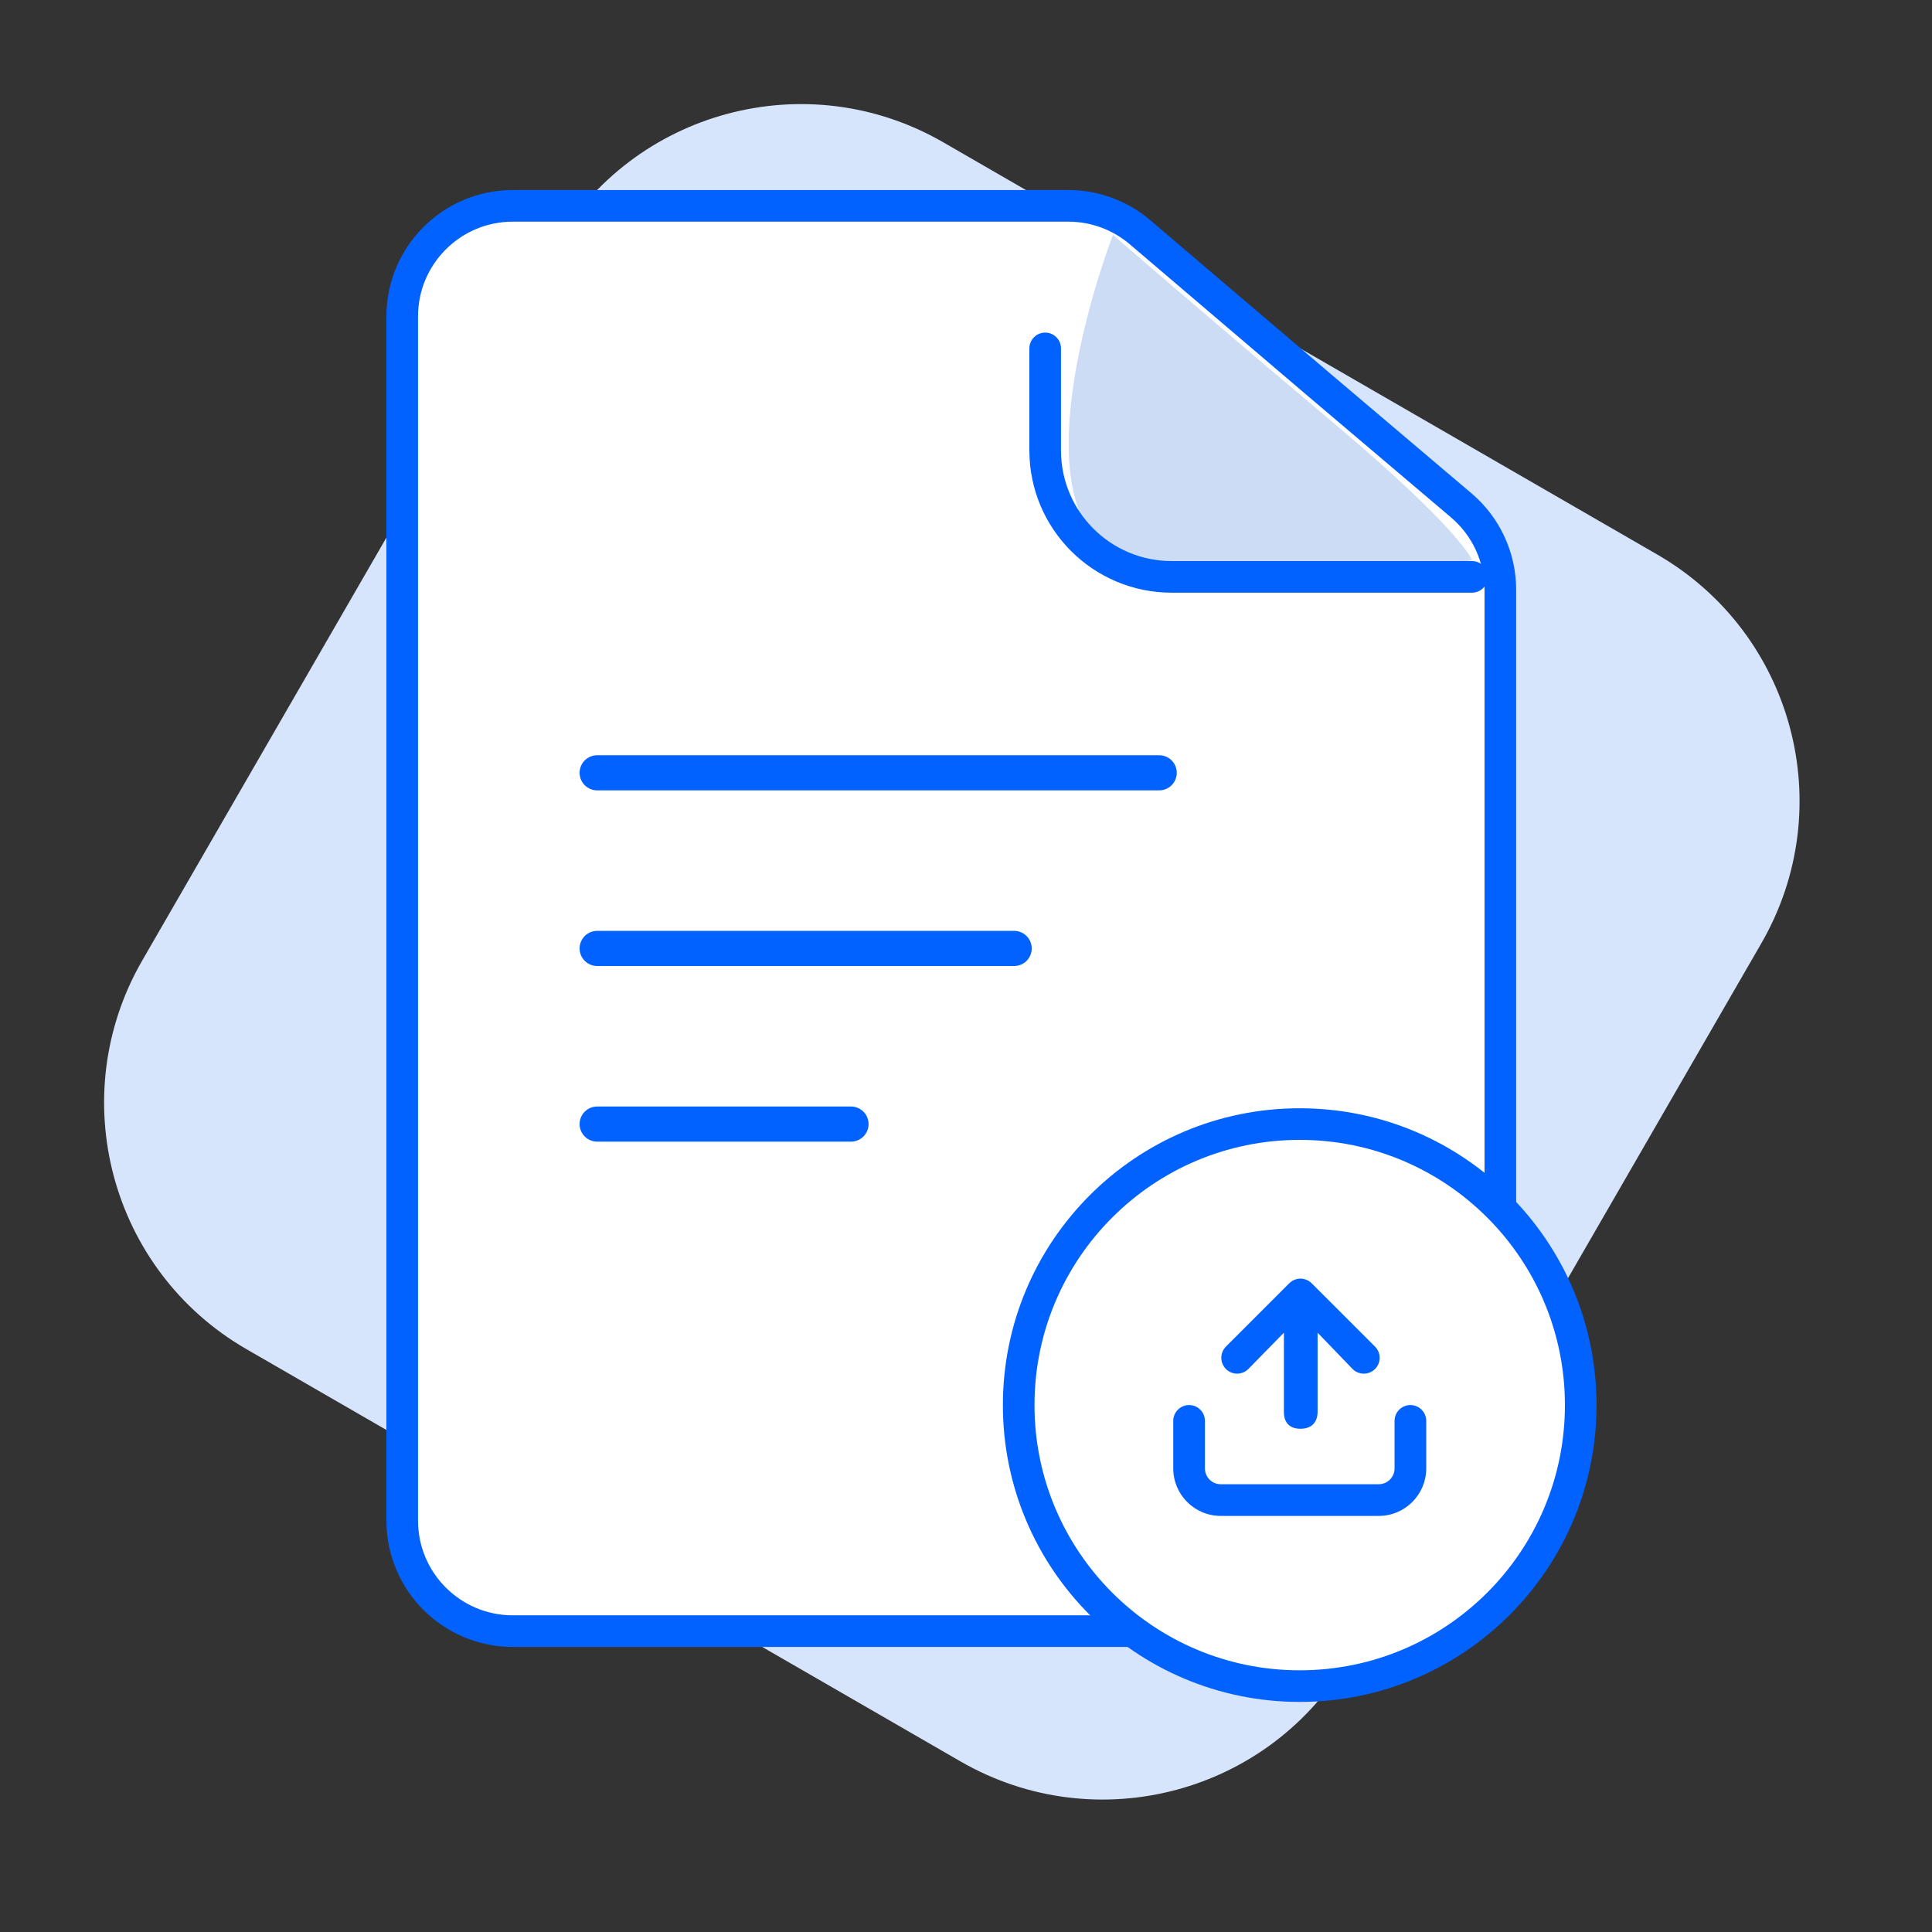 <svg width="55" height="55" viewBox="0 0 55 55" fill="none" xmlns="http://www.w3.org/2000/svg">
<rect x="0" y="0" width="55" height="55" fill="#333333" stroke="none"/>
<g id="Blank_image">
<path id="Rectangle Copy 2" d="M15.786 7.015C18.023 3.141 22.977 1.813 26.851 4.05L47.178 15.786C51.053 18.023 52.38 22.977 50.143 26.851L38.407 47.178C36.17 51.053 31.217 52.38 27.342 50.143L7.015 38.407C3.141 36.17 1.813 31.216 4.05 27.342L15.786 7.015Z" fill="#D6E4FC"/>
<g id="Group 38 Copy 2">
<path id="Rectangle" d="M37.541 10.946L37.542 10.947L41.599 14.387C42.305 14.986 42.712 15.864 42.712 16.79V43.285C42.712 45.025 41.302 46.435 39.562 46.435H14.6C12.86 46.435 11.45 45.025 11.45 43.285V9.01C11.45 7.27 12.86 5.86 14.6 5.86H30.412C31.161 5.86 31.885 6.126 32.455 6.612L37.541 10.946Z" fill="white" stroke="#0162FF" stroke-width="0.9"/>
<path id="Vector 1" d="M17 32H24.226M17 27H28.871M17 22H33" stroke="#0162FF" stroke-linecap="round"/>
<path id="Rectangle_2" d="M31.683 6.687C31.683 6.687 34.285 8.943 37.945 12.025C41.606 15.106 41.905 15.944 41.905 15.944C41.905 15.944 33.844 17.649 31.433 15.599C29.023 13.55 31.683 6.687 31.683 6.687Z" fill="#CCDCF4"/>
<path id="Path 6" d="M41.905 16.422H33.354C31.366 16.422 29.754 14.81 29.754 12.822V9.918" stroke="#0162FF" stroke-width="0.9" stroke-linecap="round" stroke-linejoin="round"/>
</g>
<g id="Group 114">
<circle id="Ellipse 1" cx="37" cy="40" r="8" fill="white" stroke="#0162FF" stroke-width="0.9"/>
<g id="Glyphs / Chart - Pie Copy">
<rect width="9" height="9" transform="matrix(-1 0 0 1 41.5 35.5)" fill="white"/>
<g id="Group 116">
<path id="Shape" d="M40.602 40.45C40.602 40.201 40.4 39.999 40.151 39.999C39.902 39.999 39.7 40.201 39.7 40.45V41.802C39.7 42.051 39.498 42.253 39.249 42.253L34.752 42.253C34.503 42.253 34.302 42.051 34.302 41.802V40.45C34.302 40.201 34.1 39.999 33.851 39.999C33.602 39.999 33.4 40.201 33.4 40.45V41.802C33.4 42.549 34.005 43.155 34.752 43.155L39.249 43.155C39.996 43.155 40.602 42.549 40.602 41.802V40.45Z" fill="#0162FF"/>
<path id="Vector" d="M39.144 38.973C38.968 39.149 38.682 39.149 38.506 38.973L37.509 37.939V40.201C37.509 40.347 37.45 40.674 37.022 40.674C36.593 40.674 36.55 40.347 36.55 40.201V37.939L35.537 38.973C35.361 39.149 35.076 39.149 34.9 38.973C34.724 38.797 34.724 38.511 34.9 38.335L36.703 36.532C36.879 36.356 37.164 36.356 37.34 36.532L39.144 38.335C39.32 38.511 39.32 38.797 39.144 38.973Z" fill="#0162FF"/>
</g>
</g>
</g>
</g>
</svg>
